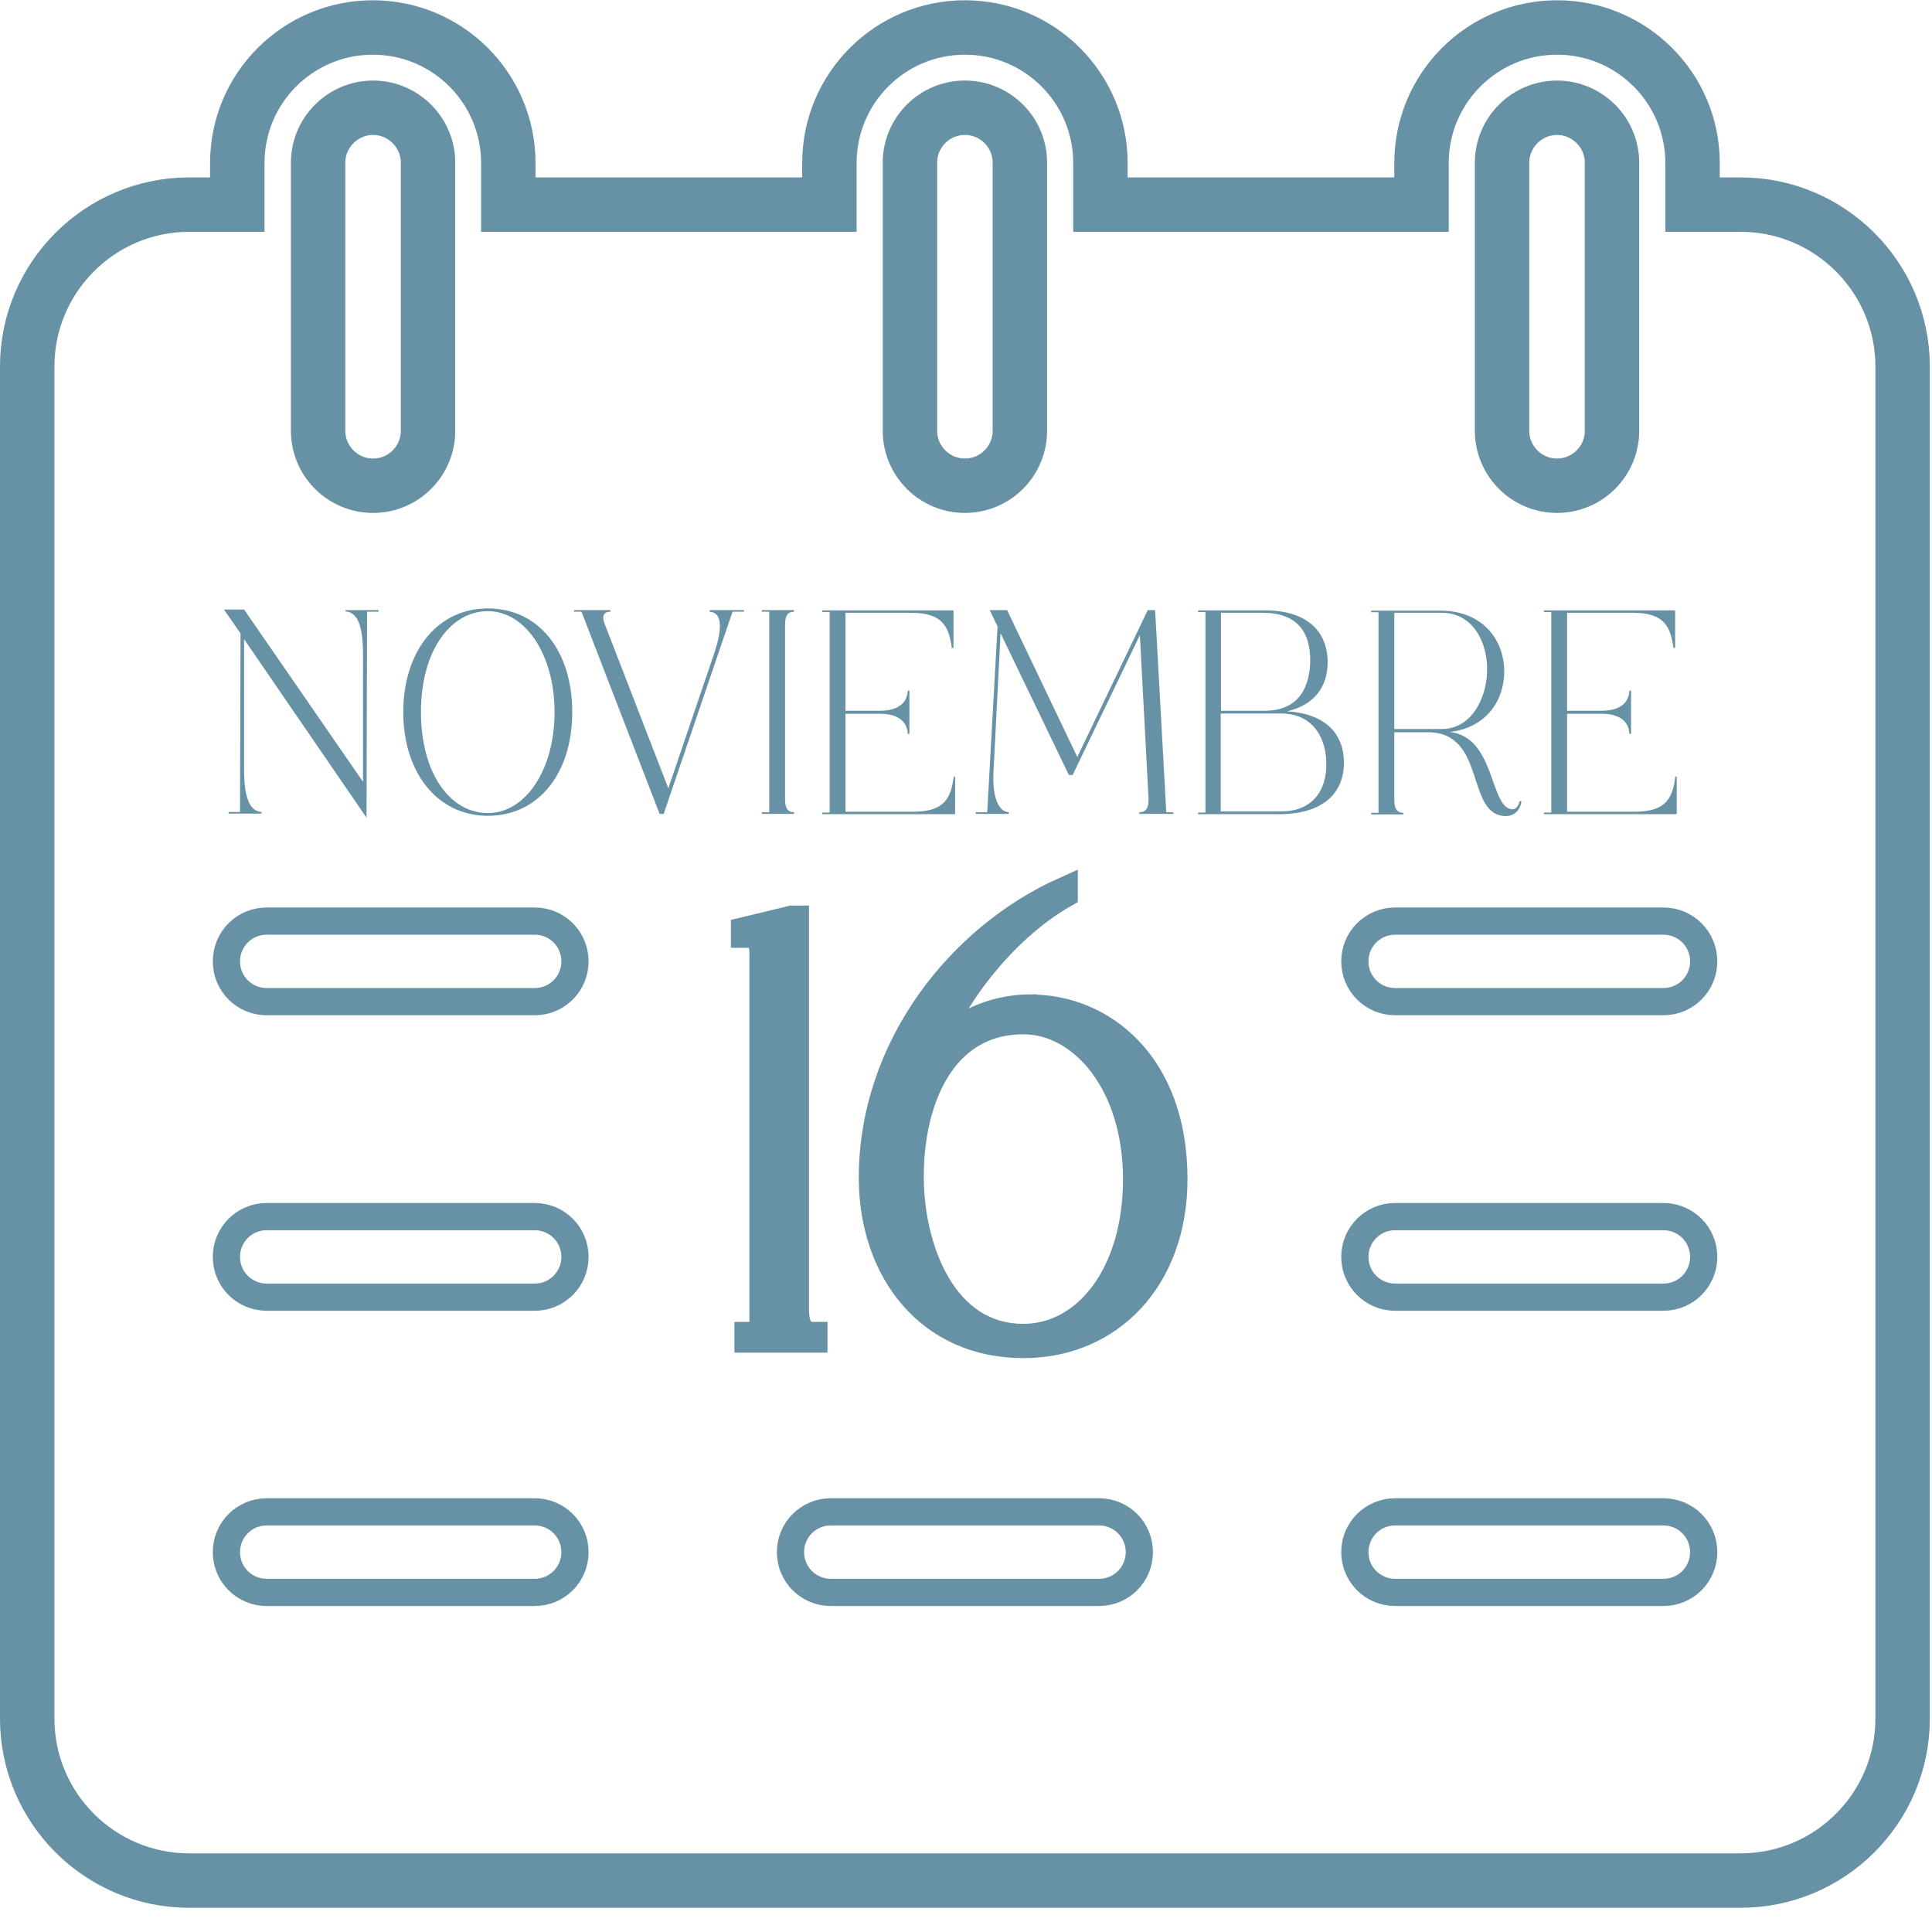 <svg width="71" height="71" viewBox="0 0 71 71" fill="none" xmlns="http://www.w3.org/2000/svg">
<g clip-path="url(#clip0_633_13)">
<path d="M63.97 7.52H62.2V5.99C62.2 3.24 59.97 1.01 57.22 1.01C54.47 1.01 52.24 3.24 52.24 5.99V7.52H40.44V5.99C40.44 3.24 38.21 1.01 35.46 1.01C32.71 1.01 30.48 3.24 30.48 5.99V7.52H18.68V5.99C18.68 3.24 16.45 1.01 13.7 1.01C10.95 1.01 8.72 3.24 8.72 5.99V7.52H6.95C3.67 7.52 1 10.19 1 13.47V63.16C1 66.44 3.67 69.11 6.95 69.11H63.97C67.25 69.11 69.92 66.44 69.92 63.16V13.47C69.92 10.19 67.25 7.52 63.97 7.52ZM55.2 5.98C55.2 4.87 56.11 3.96 57.22 3.96C58.33 3.96 59.24 4.87 59.24 5.98V15.83C59.24 16.94 58.34 17.85 57.22 17.85C56.1 17.85 55.2 16.94 55.2 15.83V5.98ZM33.44 5.98C33.44 4.87 34.34 3.96 35.46 3.96C36.58 3.96 37.48 4.87 37.48 5.98V15.83C37.48 16.94 36.58 17.85 35.46 17.85C34.34 17.85 33.44 16.94 33.44 15.83V5.98ZM11.69 5.98C11.69 4.87 12.6 3.96 13.71 3.96C14.82 3.96 15.73 4.87 15.73 5.98V15.83C15.73 16.94 14.83 17.85 13.71 17.85C12.59 17.85 11.69 16.94 11.69 15.83V5.98Z" stroke="#6791A4" stroke-width="2" stroke-miterlimit="10"/>
<path d="M9.8 36.81H19.65C20.47 36.81 21.13 36.15 21.13 35.33C21.13 34.51 20.47 33.85 19.65 33.85H9.8C8.98 33.85 8.32 34.51 8.32 35.33C8.32 36.15 8.98 36.81 9.8 36.81Z" stroke="#6791A4" stroke-miterlimit="10"/>
<path d="M9.8 58.52H19.65C20.47 58.52 21.13 57.86 21.13 57.04C21.13 56.22 20.47 55.56 19.65 55.56H9.8C8.98 55.56 8.32 56.22 8.32 57.04C8.32 57.86 8.98 58.52 9.8 58.52Z" stroke="#6791A4" stroke-miterlimit="10"/>
<path d="M9.8 47.67H19.65C20.47 47.67 21.13 47.01 21.13 46.19C21.13 45.37 20.47 44.71 19.65 44.71H9.8C8.98 44.71 8.32 45.37 8.32 46.19C8.32 47.01 8.98 47.67 9.8 47.67Z" stroke="#6791A4" stroke-miterlimit="10"/>
<path d="M51.27 36.81H61.13C61.95 36.81 62.61 36.15 62.61 35.33C62.61 34.51 61.95 33.85 61.13 33.85H51.27C50.45 33.85 49.79 34.51 49.79 35.33C49.79 36.15 50.45 36.81 51.27 36.81Z" stroke="#6791A4" stroke-miterlimit="10"/>
<path d="M51.27 58.52H61.13C61.95 58.52 62.61 57.86 62.61 57.04C62.61 56.22 61.95 55.56 61.13 55.56H51.27C50.45 55.56 49.79 56.22 49.79 57.04C49.79 57.86 50.45 58.52 51.27 58.52Z" stroke="#6791A4" stroke-miterlimit="10"/>
<path d="M51.27 47.67H61.13C61.95 47.67 62.61 47.01 62.61 46.19C62.61 45.37 61.95 44.71 61.13 44.71H51.27C50.45 44.71 49.79 45.37 49.79 46.19C49.79 47.01 50.45 47.67 51.27 47.67Z" stroke="#6791A4" stroke-miterlimit="10"/>
<path d="M40.39 55.56H30.53C29.71 55.56 29.05 56.22 29.05 57.04C29.05 57.86 29.71 58.52 30.53 58.52H40.39C41.21 58.52 41.87 57.86 41.87 57.04C41.87 56.22 41.21 55.56 40.39 55.56Z" stroke="#6791A4" stroke-miterlimit="10"/>
<path d="M29.23 48.11C29.23 48.88 29.52 49.08 29.91 49.08V49.21H27.49V49.08H28.04V35.04C28.04 34.4 27.78 34.33 27.36 34.33V34.2L29.1 33.78H29.23V48.1V48.11Z" fill="#6791A4" stroke="#6791A4" stroke-miterlimit="10"/>
<path d="M37.9 37.05C40.48 37.05 43.14 39.08 43.14 43.33C43.14 46.97 40.8 49.41 37.61 49.41C34.13 49.41 32.08 46.68 32.06 43.33C32.04 38.48 35.32 34.43 39.11 32.73V32.86C36.8 34.18 34.88 36.78 34.17 38.85C35.07 37.66 36.48 37.04 37.89 37.04L37.9 37.05ZM41.77 43.33C41.77 39.8 39.77 37.51 37.61 37.51C34.61 37.51 33.42 40.46 33.45 43.33C33.47 45.86 34.64 49.15 37.61 49.15C39.9 49.15 41.77 46.86 41.77 43.33Z" fill="#6791A4" stroke="#6791A4" stroke-miterlimit="10"/>
<path d="M12.7 22.42H13.91V22.48H13.49L13.47 30.05L8.97 23.49V28.29C8.97 29.33 9.18 29.81 9.61 29.84V29.9H8.4V29.84H8.82L8.84 23.28L8.23 22.4H8.97L13.34 28.73V24.02C13.34 22.98 13.13 22.5 12.7 22.47V22.41V22.42Z" fill="#6791A4"/>
<path d="M21.03 26.17C21.03 28.42 19.79 29.98 17.93 29.98C16.07 29.98 14.82 28.39 14.82 26.17C14.82 23.95 16.06 22.36 17.93 22.36C19.8 22.36 21.03 23.92 21.03 26.17ZM20.38 26.17C20.38 24.06 19.31 22.46 17.93 22.46C16.55 22.46 15.47 23.92 15.47 26.17C15.47 28.42 16.54 29.88 17.93 29.88C19.32 29.88 20.38 28.28 20.38 26.17Z" fill="#6791A4"/>
<path d="M27.34 22.42V22.48H26.92L24.39 29.91H24.24L21.37 22.48H21.1V22.42H22.43V22.48C22.24 22.48 22.08 22.58 22.23 22.95L24.56 28.97L26.24 24.03C26.59 22.99 26.5 22.51 26.08 22.48V22.42H27.33H27.34Z" fill="#6791A4"/>
<path d="M28 29.85H28.27V22.48H28V22.42H29.18V22.48C28.99 22.48 28.85 22.58 28.85 22.95V29.38C28.85 29.75 28.99 29.85 29.18 29.85V29.91H28V29.85Z" fill="#6791A4"/>
<path d="M35.04 28.54H35.1V29.92H30.22V29.86H30.49V22.49H30.22V22.43H35.04V23.81H34.98C34.87 23.07 34.68 22.52 33.49 22.52H31.07V26.12H32.34C32.79 26.12 33.33 25.98 33.36 25.38H33.42V26.97H33.36C33.33 26.37 32.79 26.23 32.34 26.23H31.07V29.83H33.57C34.75 29.83 34.95 29.28 35.05 28.54H35.04Z" fill="#6791A4"/>
<path d="M42.85 29.85H43.12V29.91H41.87V29.85C42.07 29.85 42.21 29.75 42.21 29.38L41.89 23.34L39.42 28.48H39.28L36.77 23.27L36.51 28.36C36.47 29.18 36.64 29.82 37.07 29.85V29.91H35.86V29.85H36.28L36.66 23.02L36.37 22.42H37.01L39.59 27.82L42.18 22.42H42.45L42.86 29.85H42.85Z" fill="#6791A4"/>
<path d="M49.39 28.02C49.39 29.13 48.65 29.89 47.09 29.92H44.03V29.86H44.3V22.49H44.03V22.43H46.49C48.02 22.43 48.79 23.2 48.79 24.33C48.79 25.23 48.31 25.91 47.3 26.14C48.72 26.23 49.39 26.97 49.39 28.04V28.02ZM44.87 22.52V26.12H46.49C47.55 26.12 48.12 25.47 48.15 24.32C48.17 23.19 47.63 22.52 46.41 22.52H44.87ZM48.74 28.02C48.72 26.98 48.14 26.22 47.08 26.22H44.86V29.82H47.08C48.22 29.82 48.77 29.06 48.74 28.02Z" fill="#6791A4"/>
<path d="M55.85 29.44H55.91C55.88 29.8 55.61 29.99 55.35 29.99C53.84 29.99 54.65 26.91 52.47 26.91H51.24V29.4C51.24 29.77 51.38 29.87 51.57 29.87V29.93H50.39V29.87H50.66V22.5H50.39V22.44H52.98C54.54 22.47 55.28 23.56 55.28 24.68C55.28 25.72 54.64 26.74 53.28 26.9C54.98 27.09 54.74 29.74 55.59 29.74C55.7 29.74 55.8 29.63 55.84 29.46L55.85 29.44ZM52.99 26.79C54.05 26.79 54.63 25.7 54.65 24.66C54.68 23.62 54.13 22.52 52.99 22.52H51.24V26.79H52.99Z" fill="#6791A4"/>
<path d="M61.56 28.54H61.62V29.92H56.74V29.86H57.01V22.49H56.74V22.43H61.56V23.81H61.5C61.39 23.07 61.2 22.52 60.01 22.52H57.59V26.12H58.86C59.31 26.12 59.85 25.98 59.88 25.38H59.94V26.97H59.88C59.85 26.37 59.31 26.23 58.86 26.23H57.59V29.83H60.09C61.27 29.83 61.47 29.28 61.57 28.54H61.56Z" fill="#6791A4"/>
</g>
<defs>
<clipPath id="clip0_633_13">
<rect width="70.92" height="70.11" fill="white"/>
</clipPath>
</defs>
</svg>
